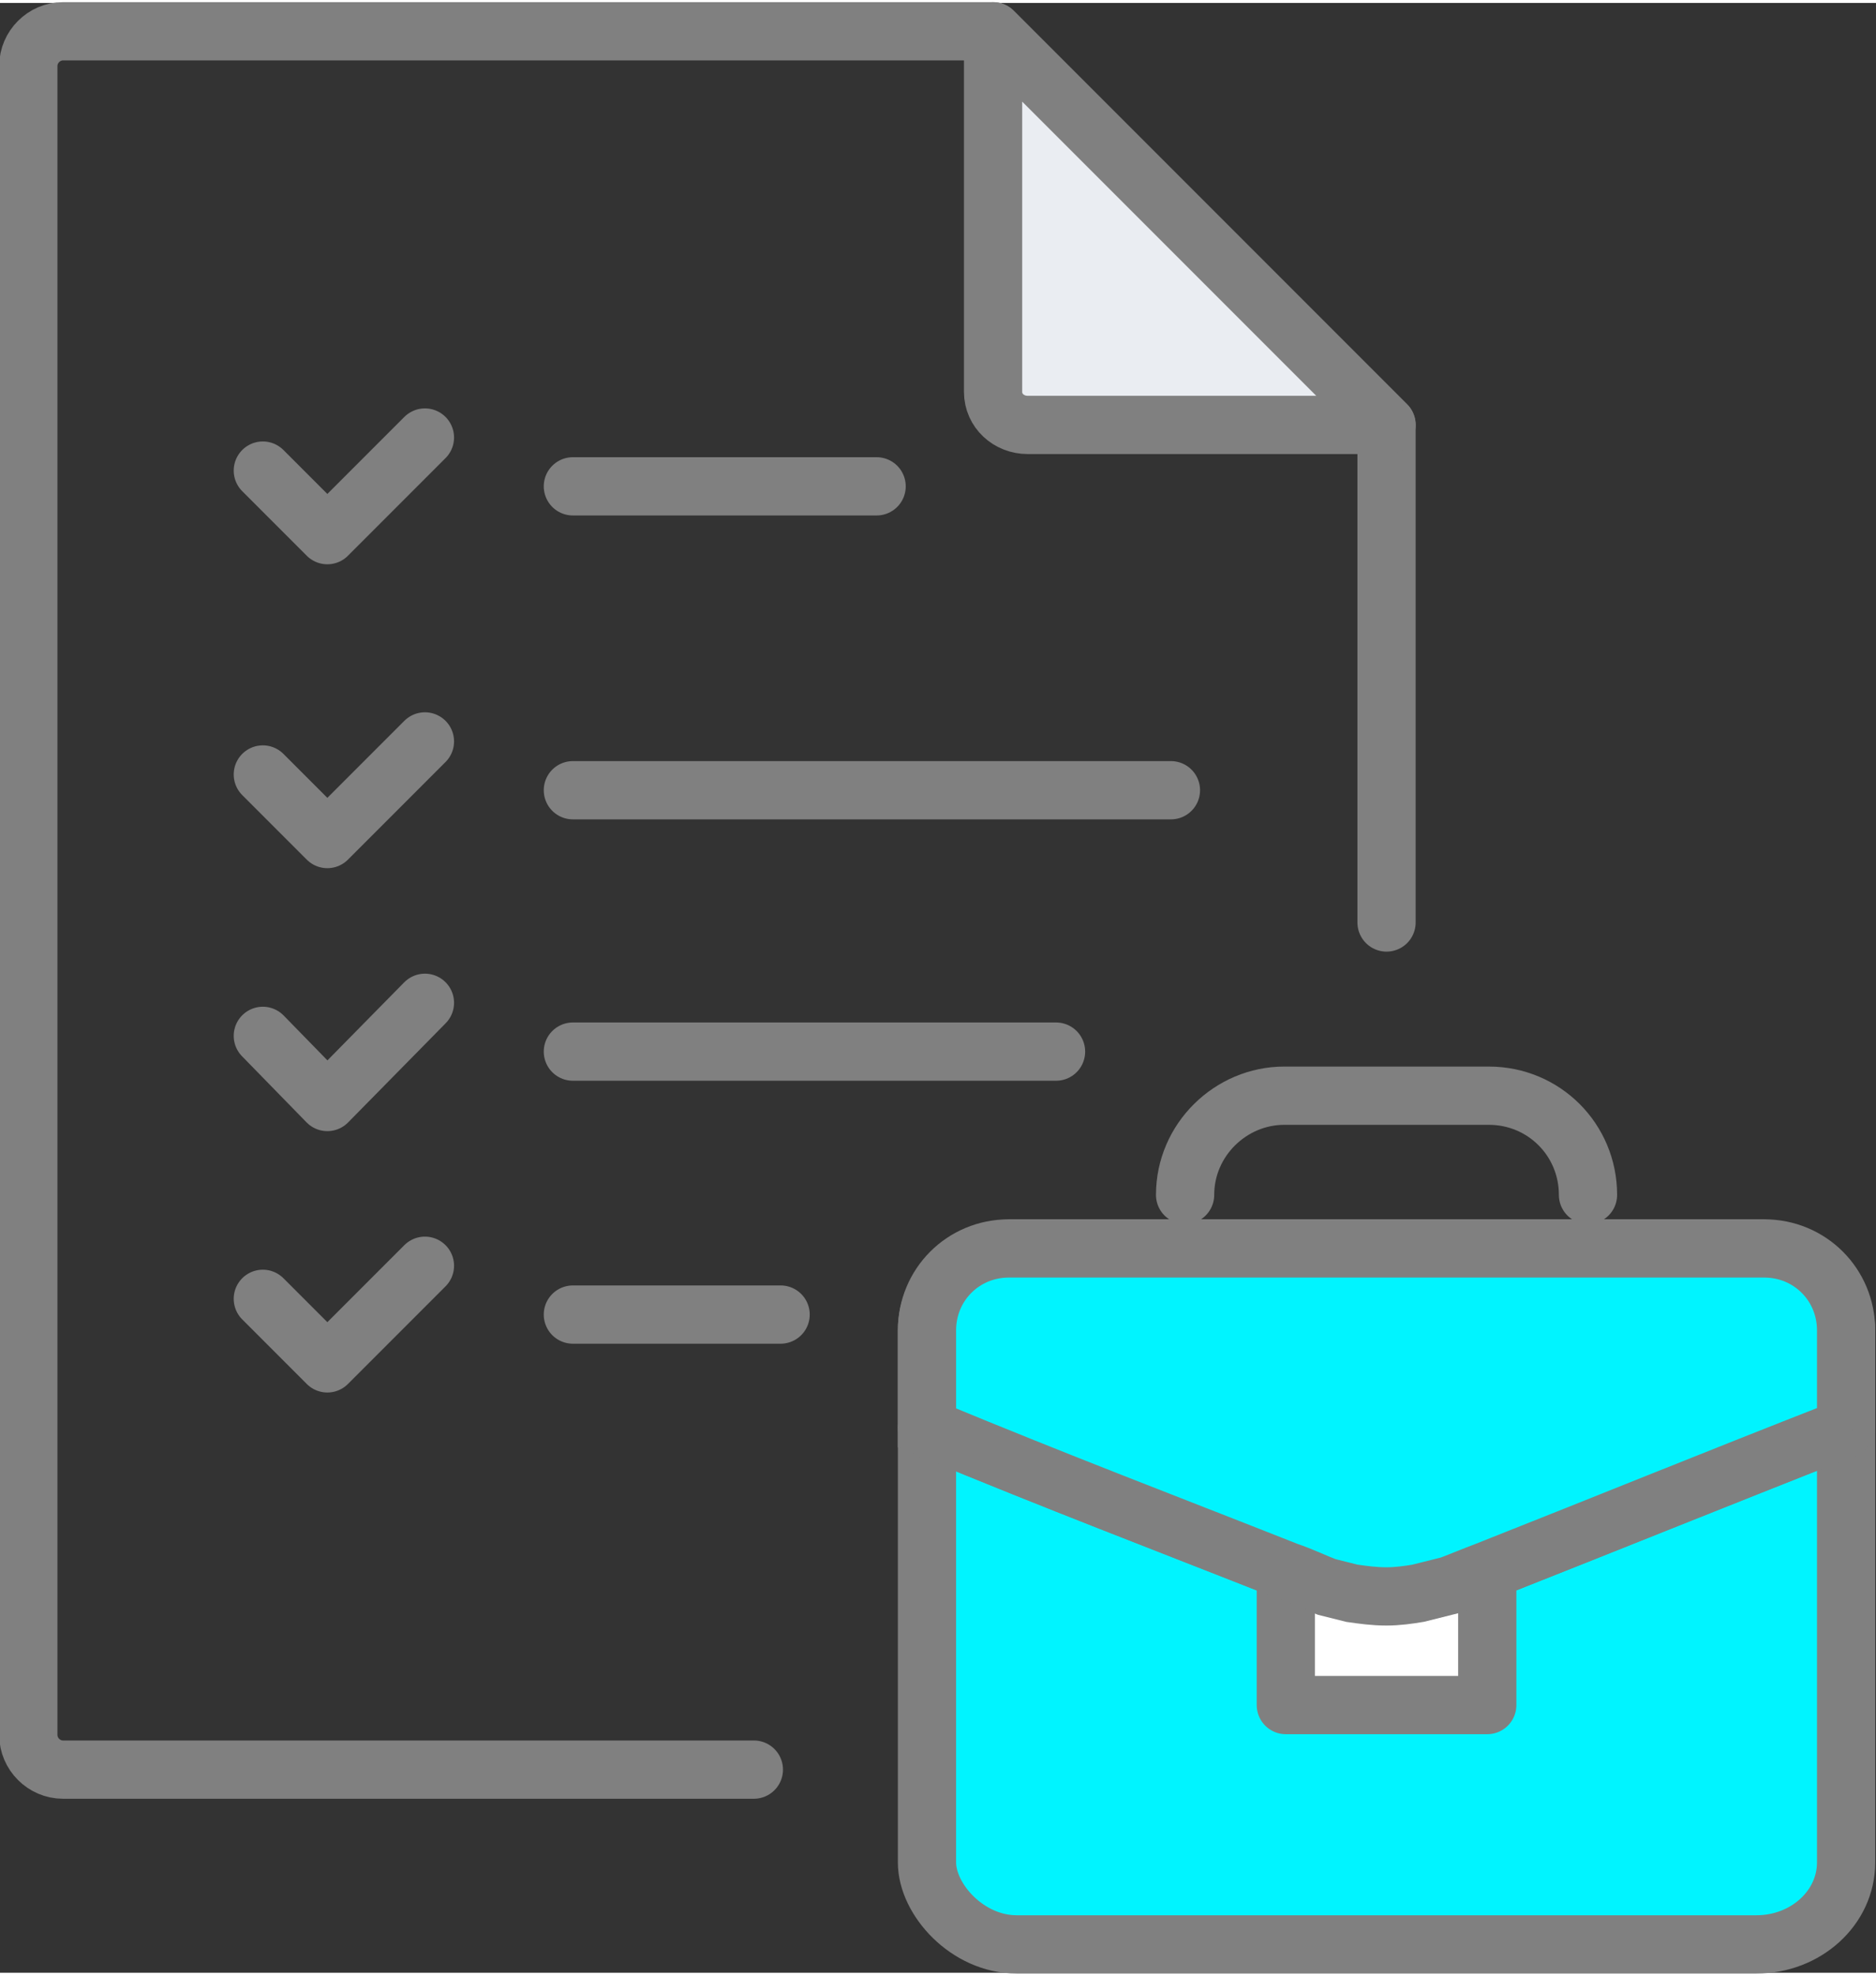 <?xml version="1.0" encoding="UTF-8"?>
<!DOCTYPE svg PUBLIC "-//W3C//DTD SVG 1.0//EN" "http://www.w3.org/TR/2001/REC-SVG-20010904/DTD/svg10.dtd">
<!-- Creator: CorelDRAW 2018 (64-Bit) -->
<svg xmlns="http://www.w3.org/2000/svg" xml:space="preserve" width="38px" height="40px" version="1.0" style="shape-rendering:geometricPrecision; text-rendering:geometricPrecision; image-rendering:optimizeQuality; fill-rule:evenodd; clip-rule:evenodd"
viewBox="0 0 1.192 1.251"
 xmlns:xlink="http://www.w3.org/1999/xlink">
 <rect x="0" y="0" width="1.192" height="1.251" fill="#333333" stroke="none"/>
 <defs>
  <style type="text/css">
   <![CDATA[
    .str1 {stroke:gray;stroke-width:0.037;stroke-miterlimit:2.613}
    .str0 {stroke:gray;stroke-width:0.037;stroke-linecap:round;stroke-linejoin:round;stroke-miterlimit:2.613}
    .fil0 {fill:none}
    .fil2 {fill:#00F4FF}
    .fil1 {fill:#EAEDF2}
    .fil3 {fill:white}
   ]]>
  </style>
 </defs>
 <g id="Layer_x0020_1">
  <g id="_1871622257328">
   <path class="fil0 str0" d="M0.479 1.122l-0.439 0c-0.012,0 -0.022,-0.01 -0.022,-0.022 0,-0.353 0,-0.706 0,-1.06 0,-0.012 0.01,-0.022 0.022,-0.022l0.591 0 0.25 0.25 0 0.316"/>
   <path class="fil1 str0" d="M0.881 0.268l-0.228 0c-0.012,0 -0.022,-0.009 -0.022,-0.021l0 -0.229 0.25 0.25z"/>
   <rect class="fil2 str0" x="0.589" y="0.791" width="0.584" height="0.442" rx="0.057" ry="0.052"/>
   <path class="fil0 str0" d="M0.589 0.905c0.087,0.036 0.148,0.059 0.229,0.091 0.02,0.008 0.035,0.016 0.063,0.016 0.028,0 0.043,-0.008 0.063,-0.016 0.081,-0.032 0.143,-0.057 0.229,-0.091"/>
   <path class="fil3 str0" d="M0.945 0.998l0 0.083 -0.128 0 0 -0.083 0.128 0z"/>
   <path class="fil0 str0" d="M0.753 0.757c0,-0.035 0.029,-0.063 0.063,-0.063l0.13 0c0.035,0 0.063,0.028 0.063,0.063"/>
   <path class="fil2 str1" d="M1.173 0.905l0 -0.062c0,-0.029 -0.023,-0.052 -0.052,-0.052l-0.48 0c-0.029,0 -0.052,0.023 -0.052,0.052l0 0.062c0.087,0.036 0.148,0.059 0.229,0.091 0.009,0.003 0.017,0.007 0.025,0.01l0.016 0.004c0.007,0.001 0.014,0.002 0.022,0.002 0.007,0 0.014,-0.001 0.02,-0.002l0.02 -0.005c0.008,-0.003 0.015,-0.006 0.023,-0.009 0.081,-0.032 0.142,-0.057 0.229,-0.091z"/>
   <path class="fil0 str0" d="M0.364 0.5l0.38 0"/>
   <path class="fil0 str0" d="M0.364 0.307l0.193 0"/>
   <path class="fil0 str0" d="M0.364 0.666l0.307 0"/>
   <path class="fil0 str0" d="M0.364 0.833l0.132 0"/>
   <path class="fil0 str0" d="M0.167 0.297l0.041 0.041 0.062 -0.062"/>
   <path class="fil0 str0" d="M0.167 0.49l0.041 0.041 0.062 -0.062"/>
   <path class="fil0 str0" d="M0.167 0.656l0.041 0.042 0.062 -0.063"/>
   <path class="fil0 str0" d="M0.167 0.823l0.041 0.041 0.062 -0.062"/>
  </g>
 </g>
</svg>
